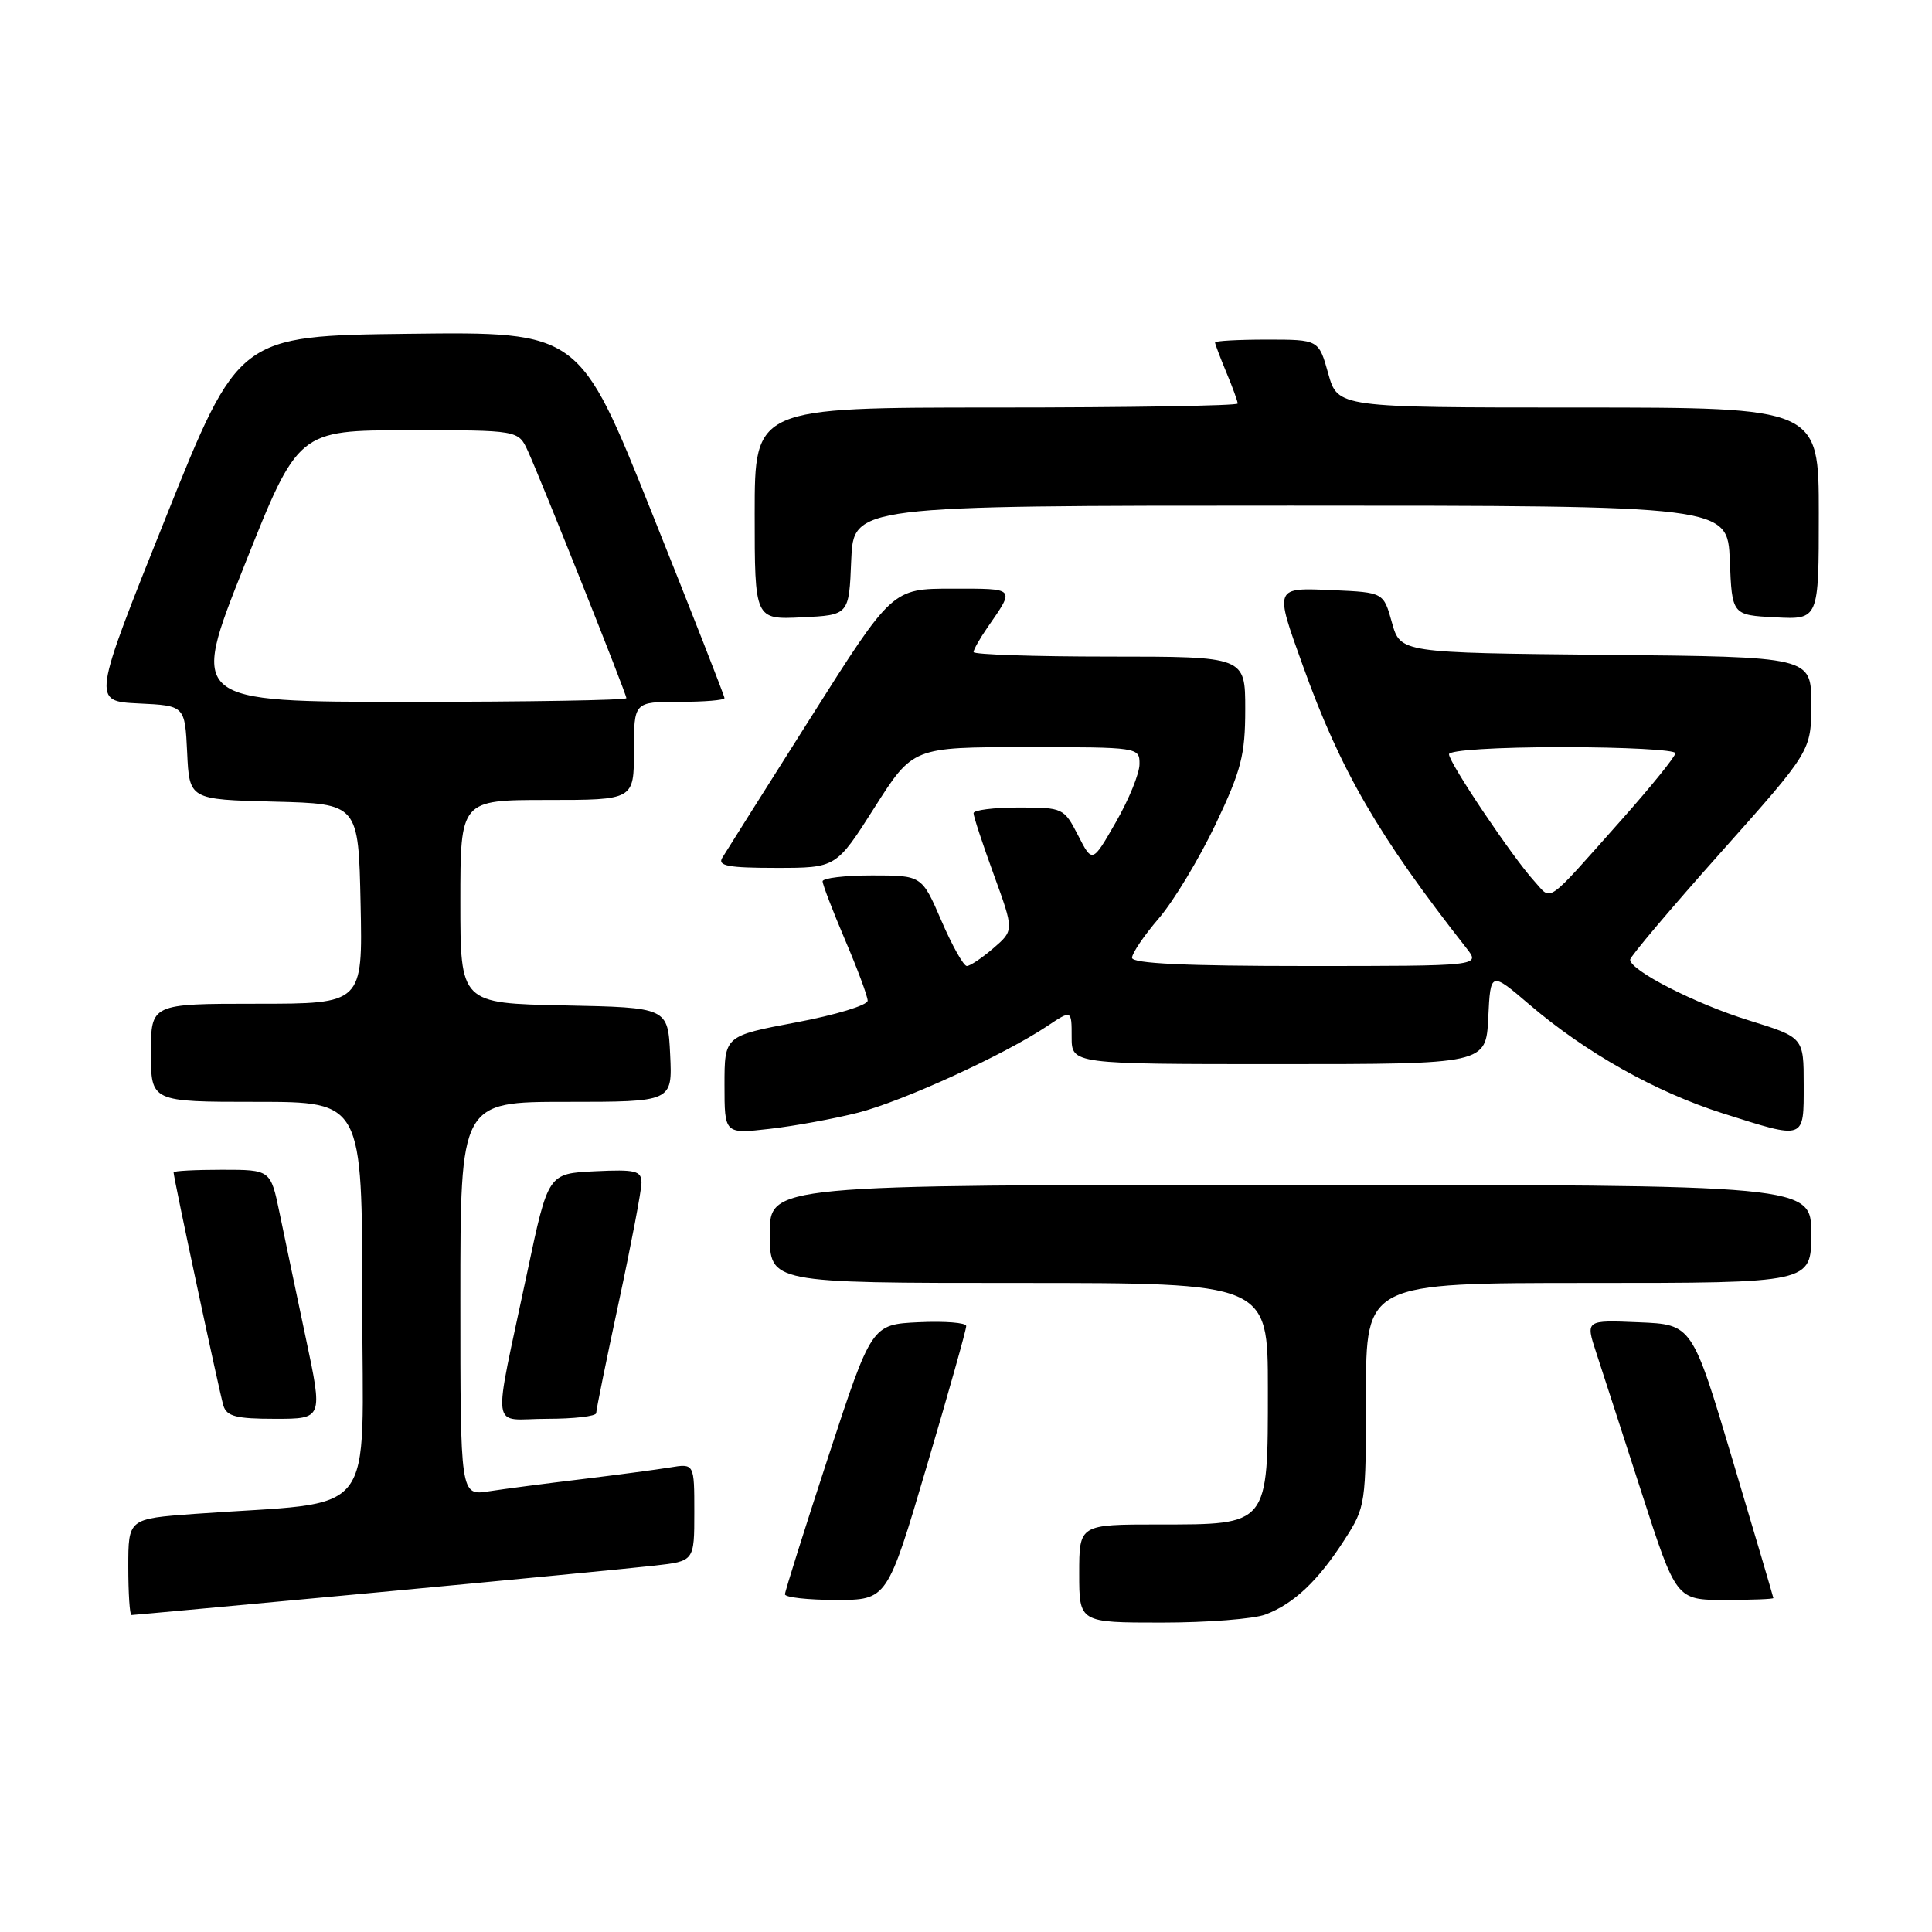 <?xml version="1.0" encoding="UTF-8" standalone="no"?>
<!DOCTYPE svg PUBLIC "-//W3C//DTD SVG 1.1//EN" "http://www.w3.org/Graphics/SVG/1.1/DTD/svg11.dtd" >
<svg xmlns="http://www.w3.org/2000/svg" xmlns:xlink="http://www.w3.org/1999/xlink" version="1.1" viewBox="0 0 256 256">
 <g >
 <path fill="currentColor"
d=" M 167.68 213.93 C 171.43 212.52 174.67 209.45 178.14 204.05 C 180.96 199.67 181.00 199.39 181.00 184.80 C 181.00 170.00 181.00 170.00 210.50 170.00 C 240.00 170.00 240.00 170.00 240.00 163.50 C 240.00 157.00 240.00 157.00 171.00 157.00 C 102.00 157.00 102.00 157.00 102.00 163.50 C 102.00 170.00 102.00 170.00 135.00 170.00 C 168.00 170.00 168.00 170.00 168.00 184.00 C 168.00 202.21 168.17 202.00 153.50 202.00 C 143.00 202.00 143.00 202.00 143.00 208.50 C 143.00 215.00 143.00 215.00 153.93 215.00 C 159.95 215.00 166.14 214.52 167.68 213.93 Z  M 49.67 211.03 C 67.18 209.39 83.86 207.78 86.75 207.45 C 92.00 206.86 92.00 206.86 92.00 200.38 C 92.00 193.91 92.00 193.91 88.75 194.45 C 86.96 194.74 81.67 195.44 77.00 196.01 C 72.33 196.57 66.81 197.29 64.75 197.61 C 61.00 198.18 61.00 198.18 61.00 172.09 C 61.00 146.00 61.00 146.00 75.05 146.00 C 89.10 146.00 89.10 146.00 88.80 139.75 C 88.50 133.50 88.50 133.50 74.75 133.22 C 61.00 132.94 61.00 132.94 61.00 119.47 C 61.00 106.00 61.00 106.00 72.50 106.00 C 84.00 106.00 84.00 106.00 84.00 99.50 C 84.00 93.00 84.00 93.00 90.00 93.00 C 93.30 93.00 96.00 92.78 96.00 92.50 C 96.00 92.23 91.68 81.19 86.39 67.98 C 76.78 43.96 76.78 43.96 54.20 44.23 C 31.61 44.50 31.61 44.50 21.91 68.71 C 12.21 92.91 12.21 92.91 18.36 93.21 C 24.50 93.50 24.50 93.50 24.80 99.72 C 25.09 105.94 25.09 105.94 36.30 106.22 C 47.50 106.50 47.50 106.50 47.78 119.75 C 48.06 133.00 48.06 133.00 34.03 133.00 C 20.00 133.00 20.00 133.00 20.00 139.50 C 20.00 146.00 20.00 146.00 34.00 146.00 C 48.00 146.00 48.00 146.00 48.00 172.40 C 48.00 202.04 50.56 198.80 25.75 200.60 C 17.00 201.24 17.00 201.24 17.00 207.62 C 17.00 211.13 17.19 214.00 17.42 214.00 C 17.66 214.00 32.17 212.66 49.67 211.03 Z  M 122.81 194.25 C 125.70 184.49 128.05 176.14 128.03 175.70 C 128.01 175.26 125.19 175.04 121.75 175.20 C 115.50 175.50 115.50 175.50 109.76 193.00 C 106.61 202.62 104.02 210.84 104.01 211.25 C 104.01 211.66 107.05 212.00 110.78 212.00 C 117.56 212.00 117.56 212.00 122.81 194.25 Z  M 234.98 211.75 C 234.97 211.61 232.55 203.40 229.59 193.50 C 224.22 175.50 224.22 175.50 217.16 175.21 C 210.09 174.91 210.09 174.91 211.50 179.21 C 212.27 181.57 214.98 189.91 217.51 197.75 C 222.11 212.00 222.11 212.00 228.56 212.00 C 232.10 212.00 234.99 211.89 234.98 211.75 Z  M 40.51 177.25 C 39.26 171.34 37.70 163.91 37.05 160.75 C 35.86 155.00 35.86 155.00 29.43 155.00 C 25.89 155.00 23.00 155.15 23.00 155.34 C 23.00 156.06 29.09 184.58 29.60 186.25 C 30.04 187.68 31.31 188.00 36.46 188.00 C 42.79 188.00 42.79 188.00 40.51 177.25 Z  M 79.00 187.24 C 79.00 186.82 80.35 180.19 82.00 172.50 C 83.65 164.81 85.00 157.71 85.00 156.72 C 85.00 155.13 84.23 154.94 78.81 155.20 C 72.63 155.50 72.63 155.50 69.88 168.50 C 65.22 190.54 64.89 188.00 72.45 188.00 C 76.05 188.00 79.00 187.66 79.00 187.24 Z  M 113.72 147.43 C 119.67 145.90 133.01 139.80 138.75 135.97 C 142.00 133.80 142.00 133.80 142.00 137.40 C 142.00 141.00 142.00 141.00 169.45 141.00 C 196.90 141.00 196.90 141.00 197.20 134.85 C 197.50 128.70 197.50 128.70 202.67 133.12 C 210.14 139.50 219.37 144.69 228.30 147.53 C 239.27 151.01 239.00 151.10 239.00 143.73 C 239.00 137.46 239.00 137.46 231.75 135.21 C 224.62 133.00 216.00 128.59 216.00 127.16 C 216.00 126.76 221.40 120.37 228.00 112.97 C 240.00 99.50 240.00 99.50 240.00 93.27 C 240.00 87.03 240.00 87.03 212.78 86.77 C 185.56 86.50 185.56 86.50 184.44 82.50 C 183.33 78.50 183.33 78.50 176.66 78.20 C 168.80 77.86 168.86 77.71 172.63 88.19 C 177.63 102.13 182.63 110.75 194.33 125.66 C 196.17 128.00 196.17 128.00 173.08 128.00 C 157.08 128.00 150.00 127.67 150.00 126.91 C 150.00 126.31 151.60 123.95 153.57 121.66 C 155.53 119.37 158.90 113.78 161.07 109.23 C 164.48 102.06 165.00 100.04 165.00 93.98 C 165.00 87.00 165.00 87.00 147.00 87.00 C 137.10 87.00 129.00 86.73 129.00 86.40 C 129.00 86.08 129.83 84.61 130.84 83.15 C 134.52 77.83 134.67 78.00 126.18 78.00 C 118.23 78.00 118.23 78.00 107.37 95.17 C 101.39 104.62 96.14 112.94 95.70 113.67 C 95.06 114.73 96.51 115.00 102.85 115.00 C 110.80 115.00 110.80 115.00 115.88 107.00 C 120.96 99.00 120.96 99.00 135.98 99.00 C 150.89 99.00 151.00 99.02 150.99 101.25 C 150.99 102.49 149.58 105.95 147.86 108.94 C 144.74 114.38 144.74 114.38 142.85 110.69 C 140.98 107.06 140.86 107.00 134.98 107.00 C 131.69 107.00 129.00 107.34 129.00 107.75 C 128.99 108.16 130.20 111.83 131.68 115.89 C 134.37 123.28 134.37 123.28 131.63 125.64 C 130.12 126.94 128.54 128.00 128.11 128.00 C 127.68 128.00 126.16 125.30 124.74 122.00 C 122.15 116.00 122.15 116.00 115.57 116.00 C 111.96 116.00 109.00 116.35 109.00 116.78 C 109.00 117.21 110.34 120.69 111.97 124.53 C 113.61 128.36 114.96 131.99 114.97 132.59 C 114.99 133.19 110.72 134.49 105.50 135.47 C 96.00 137.26 96.00 137.26 96.00 143.76 C 96.00 150.26 96.00 150.26 101.97 149.58 C 105.25 149.21 110.53 148.24 113.72 147.43 Z  M 112.79 74.25 C 113.09 67.00 113.09 67.00 171.00 67.00 C 228.91 67.00 228.91 67.00 229.21 74.25 C 229.50 81.50 229.50 81.50 235.25 81.80 C 241.00 82.10 241.00 82.10 241.00 68.05 C 241.00 54.00 241.00 54.00 209.13 54.00 C 177.26 54.00 177.26 54.00 176.00 49.50 C 174.74 45.00 174.74 45.00 167.87 45.00 C 164.09 45.00 161.00 45.17 161.00 45.38 C 161.00 45.59 161.68 47.37 162.50 49.35 C 163.33 51.32 164.00 53.18 164.00 53.47 C 164.00 53.76 149.60 54.00 132.00 54.00 C 100.00 54.00 100.00 54.00 100.00 68.05 C 100.00 82.10 100.00 82.10 106.25 81.80 C 112.50 81.50 112.50 81.50 112.79 74.25 Z  M 32.35 75.01 C 39.50 57.02 39.50 57.02 54.09 57.01 C 68.68 57.00 68.68 57.00 69.94 59.75 C 71.73 63.67 83.00 91.93 83.00 92.51 C 83.00 92.78 69.99 93.00 54.10 93.00 C 25.19 93.00 25.19 93.00 32.35 75.01 Z  M 203.31 116.77 C 200.42 113.61 192.00 101.07 192.00 99.94 C 192.00 99.40 198.34 99.00 207.00 99.00 C 215.25 99.00 222.00 99.36 222.00 99.80 C 222.00 100.23 218.82 104.17 214.93 108.55 C 204.63 120.13 205.69 119.38 203.31 116.77 Z "/>
</g>
</svg>